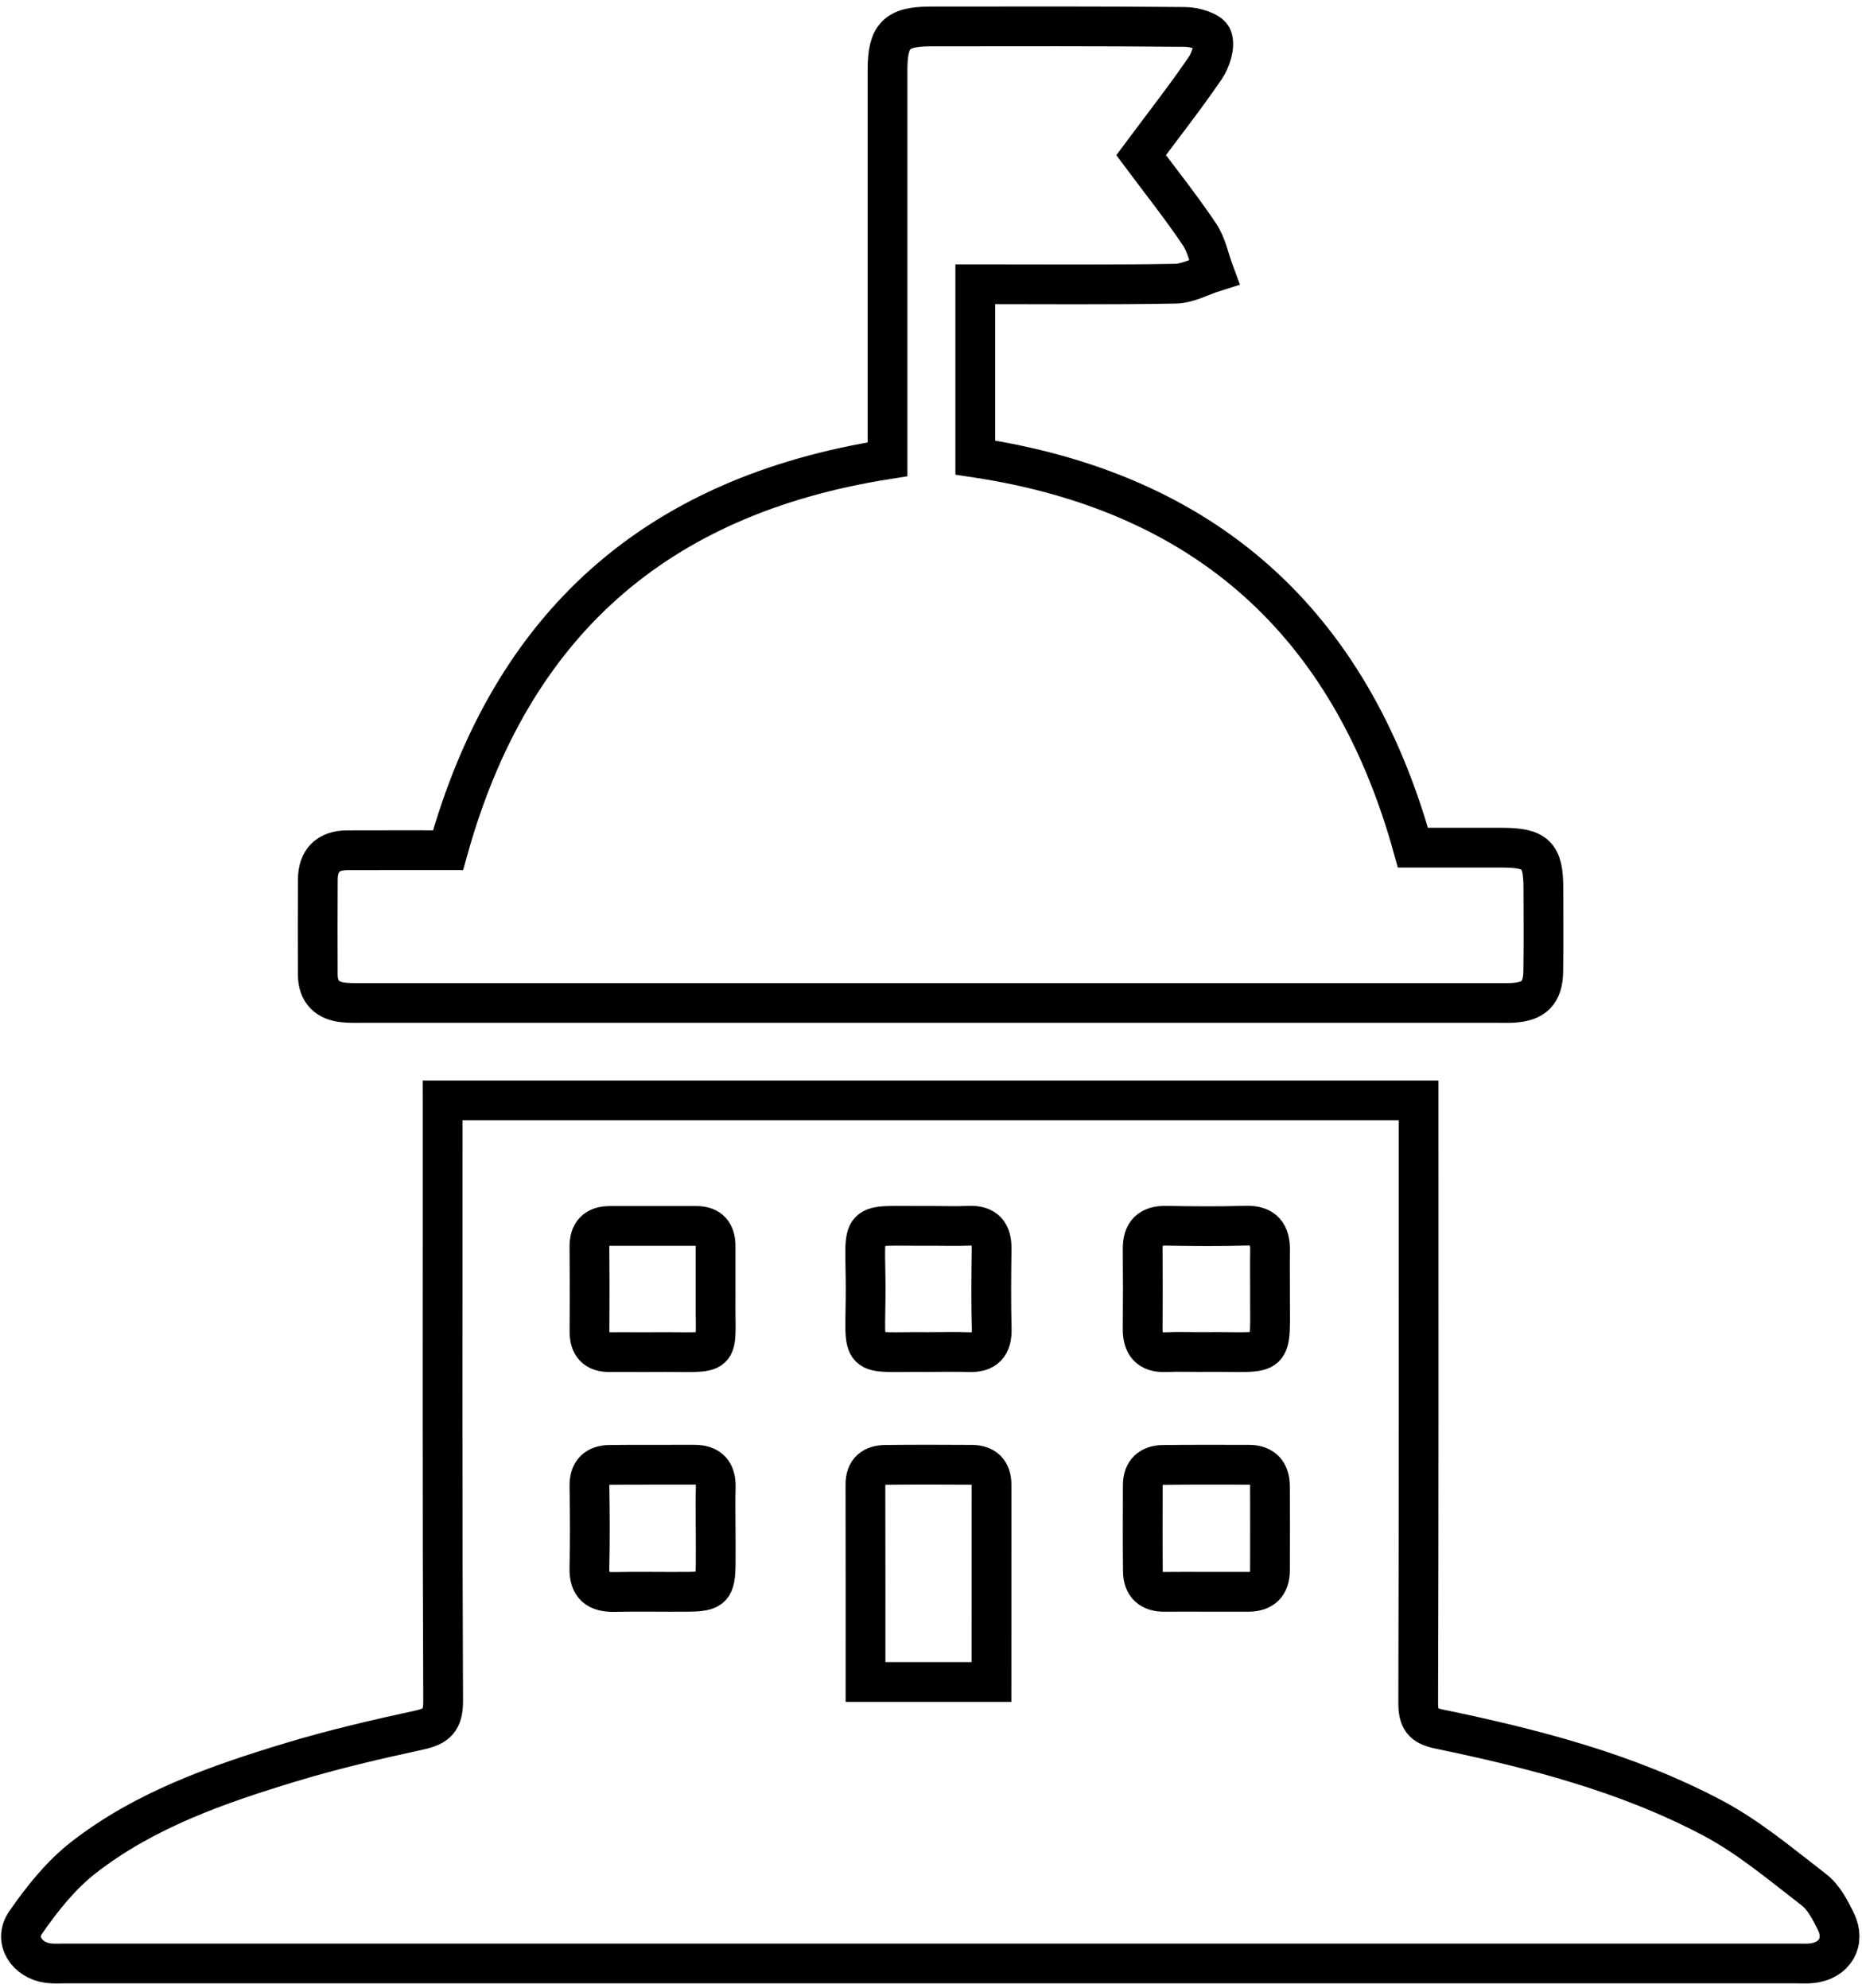<svg width="281" height="300" viewBox="0 0 281 300" fill="none" xmlns="http://www.w3.org/2000/svg">
<path d="M66.792 166.052C116.117 166.052 164.896 166.052 214.084 166.052C214.084 167.471 214.084 168.734 214.084 169.997C214.084 198.964 214.117 227.923 214.026 256.89C214.019 259.409 214.651 260.399 217.209 260.926C231.448 263.882 245.551 267.509 258.468 274.351C263.944 277.255 268.807 281.364 273.755 285.179C275.22 286.312 276.203 288.219 277.056 289.951C278.58 293.044 276.874 295.876 273.449 296.26C272.701 296.345 271.932 296.293 271.171 296.293C184.063 296.293 96.956 296.293 9.849 296.293C8.983 296.293 8.104 296.358 7.251 296.241C4.022 295.804 2.042 292.751 3.859 290.127C6.346 286.533 9.198 282.952 12.616 280.296C21.907 273.075 32.923 269.24 44.043 265.881C50.359 263.973 56.811 262.476 63.256 261.076C65.913 260.503 66.889 259.579 66.876 256.675C66.746 227.819 66.798 198.964 66.798 170.108C66.792 168.838 66.792 167.562 66.792 166.052ZM130.617 253.817C137.173 253.817 143.293 253.817 149.628 253.817C149.628 243.757 149.621 233.913 149.634 224.062C149.634 222.031 148.599 221.054 146.646 221.041C142.31 221.015 137.974 221.002 133.638 221.054C131.756 221.074 130.597 221.927 130.604 224.03C130.63 233.881 130.617 243.731 130.617 253.817ZM181.947 240.209C184.115 240.209 186.283 240.216 188.445 240.209C190.568 240.196 191.648 239.109 191.655 236.993C191.668 232.767 191.668 228.542 191.655 224.316C191.648 222.246 190.672 221.041 188.504 221.035C184.167 221.028 179.838 221.009 175.502 221.061C173.587 221.087 172.468 222.096 172.461 224.095C172.448 228.431 172.429 232.761 172.474 237.097C172.494 239.206 173.64 240.242 175.769 240.216C177.826 240.19 179.89 240.209 181.947 240.209ZM191.661 194.549C191.661 192.603 191.635 190.649 191.668 188.703C191.707 186.202 190.743 184.874 188.009 184.959C184.005 185.083 179.994 185.044 175.99 184.972C173.516 184.926 172.416 186.04 172.442 188.481C172.481 192.485 172.474 196.496 172.442 200.5C172.422 202.889 173.399 204.153 175.938 204.042C177.989 203.957 180.053 204.048 182.11 204.022C192.788 203.918 191.603 205.448 191.661 194.549ZM107.998 230.612C107.998 228.555 107.946 226.497 108.011 224.44C108.083 222.135 107.041 221.015 104.736 221.028C100.511 221.048 96.285 221.009 92.067 221.054C89.99 221.074 88.915 222.077 88.954 224.297C89.026 228.412 89.046 232.526 88.948 236.641C88.889 239.356 90.198 240.287 92.731 240.235C96.409 240.157 100.094 240.242 103.779 240.209C107.542 240.177 107.979 239.708 108.005 235.808C108.018 234.076 108.005 232.344 107.998 230.612ZM140.064 204.029C142.121 204.029 144.178 203.97 146.229 204.042C148.729 204.133 149.726 202.994 149.66 200.513C149.556 196.509 149.589 192.505 149.647 188.501C149.687 186.072 148.723 184.861 146.19 184.972C144.139 185.063 142.082 184.978 140.025 184.991C129.165 185.07 130.636 183.741 130.636 194.543C130.636 205.487 129.217 203.905 140.064 204.029ZM107.992 195.428C107.992 192.375 107.992 190.213 107.992 188.045C107.992 186.092 107.126 184.991 105.068 184.998C100.739 185.004 96.409 185.004 92.079 184.998C89.931 184.991 88.928 186.027 88.954 188.195C88.993 192.414 88.993 196.633 88.961 200.858C88.941 203 89.879 204.081 92.073 204.042C94.234 204.009 96.403 204.061 98.564 204.035C109.535 203.918 107.855 205.39 107.992 195.428Z" stroke="black" stroke-width="6" stroke-miterlimit="10"/>
<path d="M67.612 128.302C77.105 94.232 98.922 74.81 133.937 69.308C133.937 68.501 133.937 67.368 133.937 66.236C133.937 47.68 133.931 29.124 133.937 10.569C133.937 5.367 135.298 3.993 140.448 3.993C153.255 3.986 166.055 3.941 178.861 4.064C180.3 4.077 182.599 4.754 182.944 5.692C183.406 6.949 182.735 9.026 181.876 10.289C178.881 14.67 175.599 18.857 172.207 23.414C175.15 27.36 178.243 31.24 181.003 35.349C182.11 36.996 182.501 39.131 183.211 41.045C181.264 41.657 179.324 42.771 177.37 42.81C167.396 42.992 157.415 42.894 147.18 42.894C147.18 51.664 147.18 60.291 147.18 69.048C181.752 74.257 203.758 93.808 213.232 127.918C217.639 127.918 222.177 127.905 226.715 127.918C231.787 127.931 232.901 129.025 232.914 133.954C232.92 138.186 232.966 142.418 232.894 146.65C232.842 149.814 231.488 151.142 228.343 151.331C227.588 151.376 226.826 151.35 226.064 151.35C168.991 151.35 111.911 151.35 54.838 151.35C53.862 151.35 52.878 151.383 51.908 151.285C49.369 151.044 47.963 149.671 47.956 147.053C47.943 142.281 47.93 137.502 47.963 132.73C47.982 129.832 49.499 128.315 52.41 128.309C57.508 128.289 62.599 128.302 67.612 128.302Z" stroke="black" stroke-width="6" stroke-miterlimit="10"/>
</svg>
